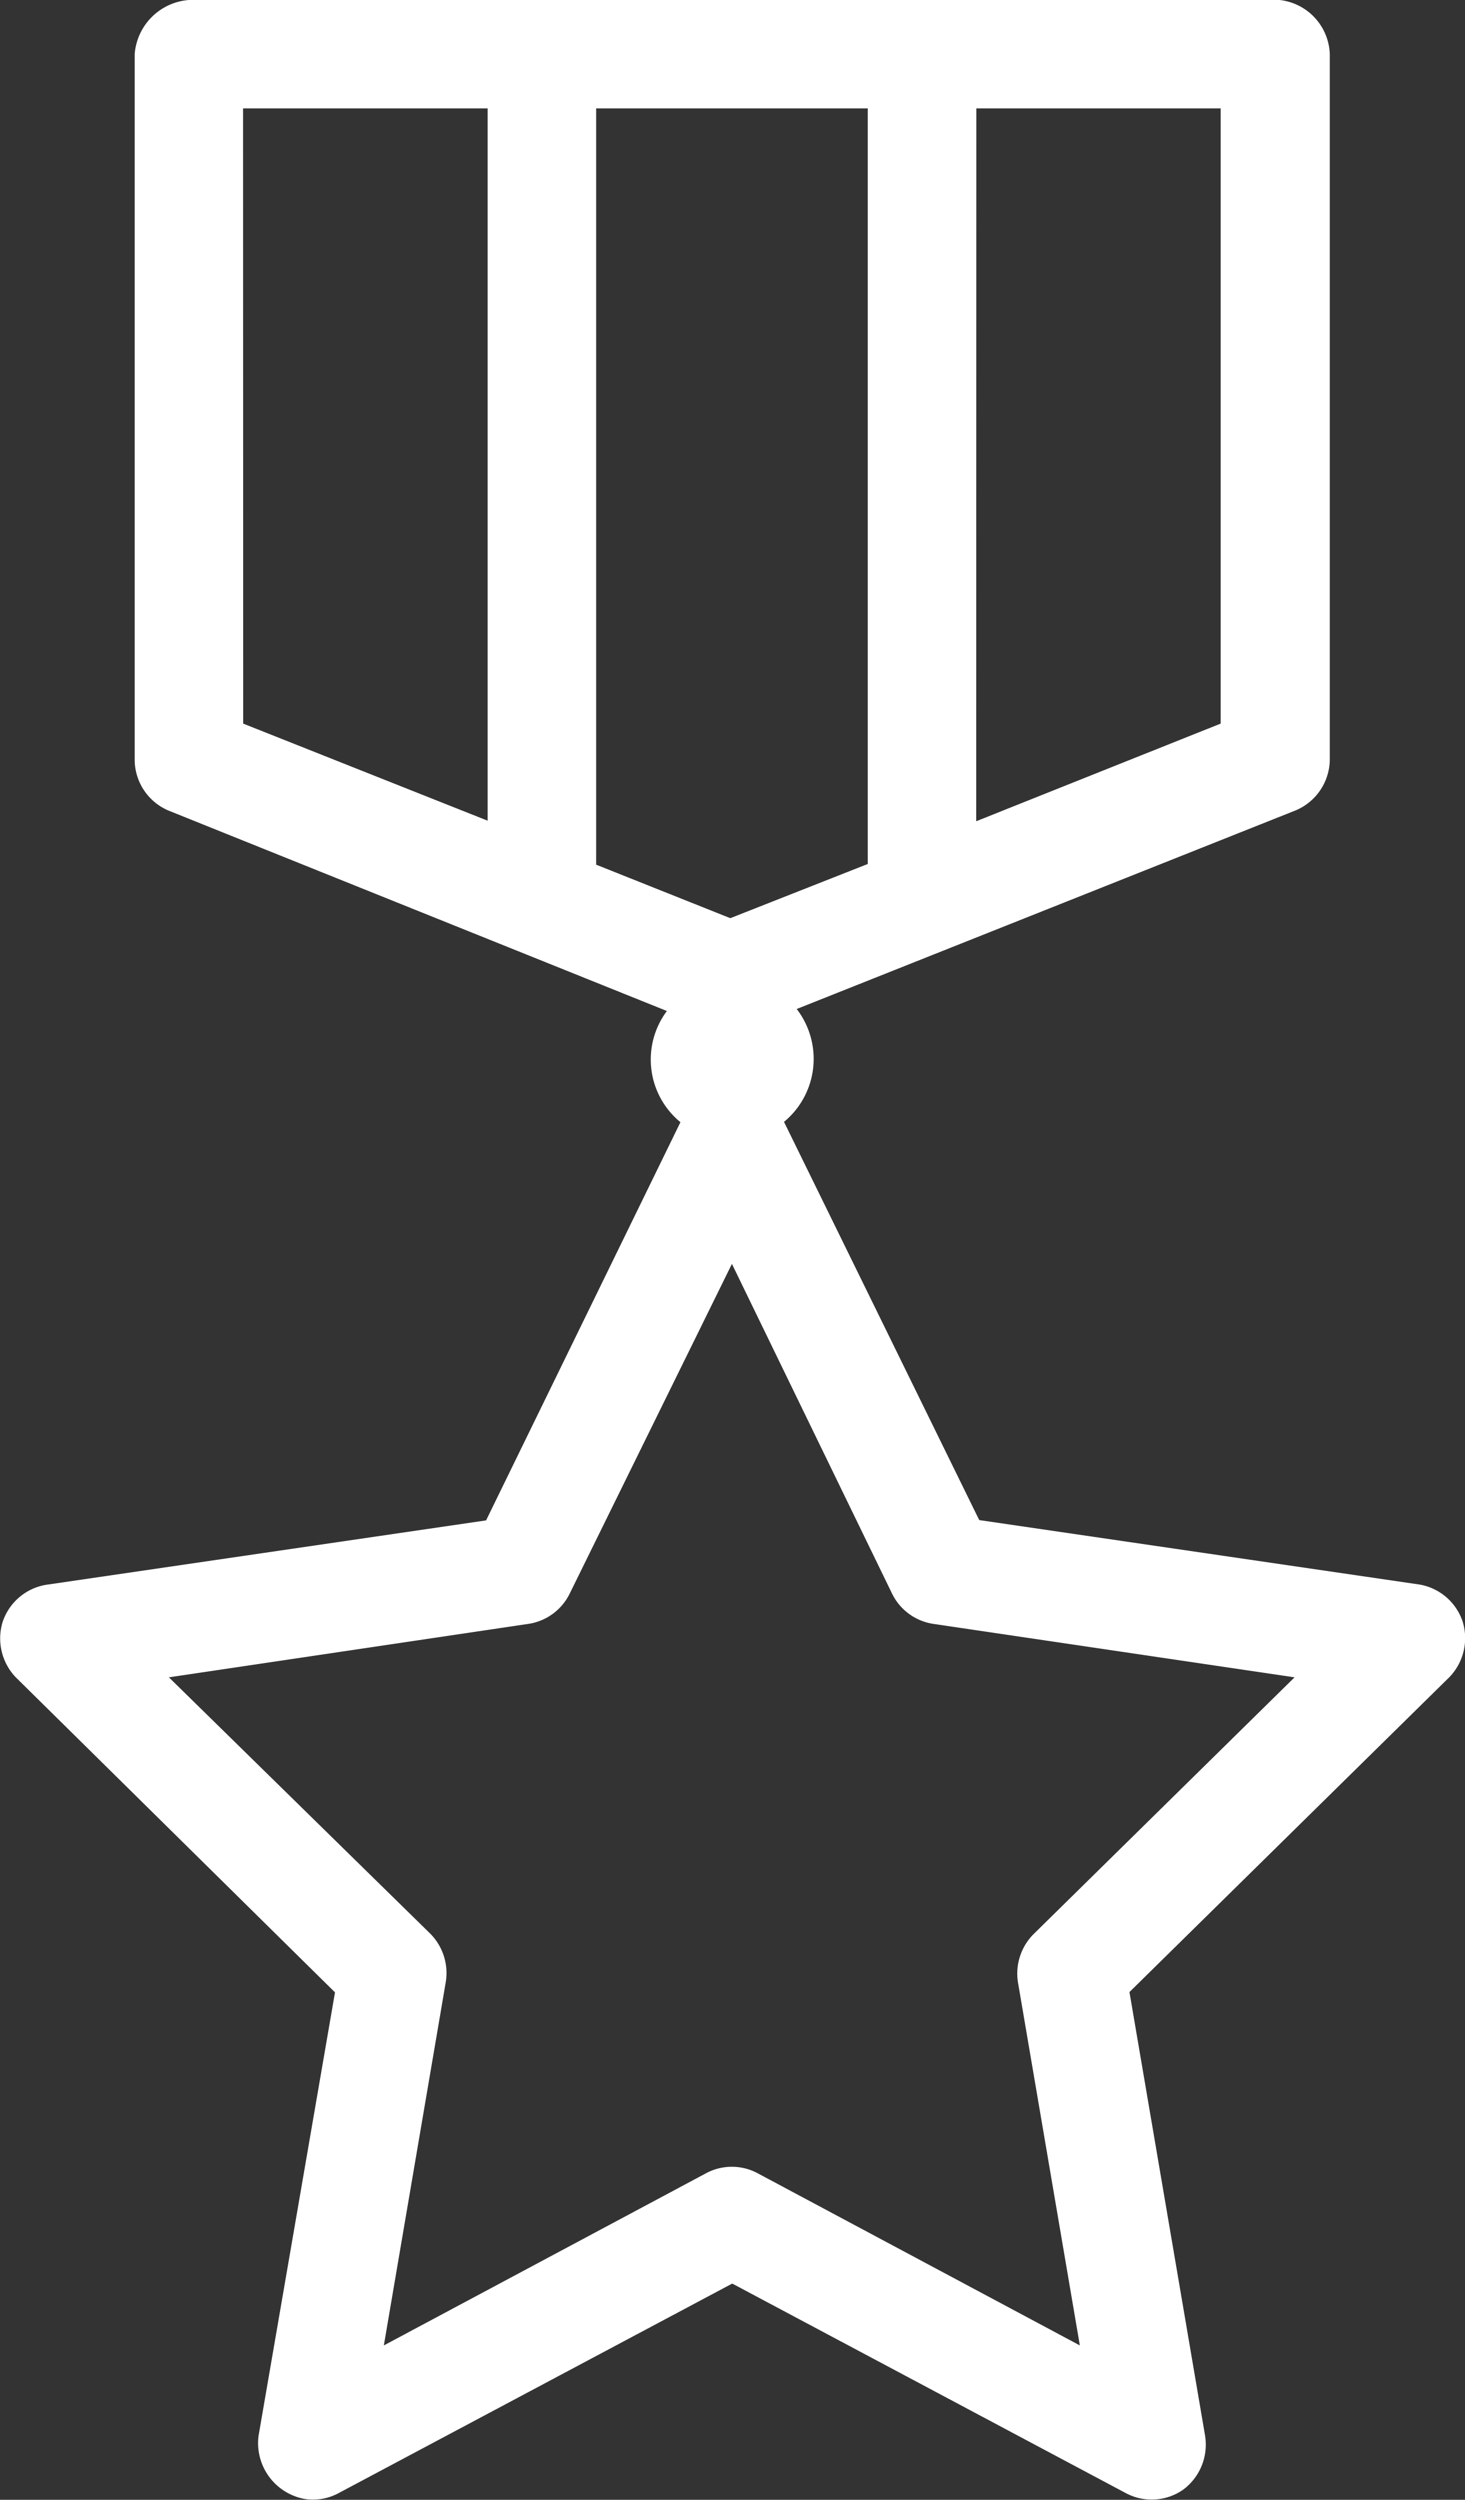 <svg xmlns="http://www.w3.org/2000/svg" width="18.927" height="32.287" viewBox="0 0 18.927 32.287">
  <rect x="0" y="0" width="18.927" height="32.287" fill="#333333" stroke="none"/>
  <g id="noun_Badge_1841618" transform="translate(-23.03 -3.992)">
    <g id="Group_958" data-name="Group 958" transform="translate(23.03 3.992)">
      <path id="Path_4702" data-name="Path 4702" d="M25.47,956.354a.76.76,0,0,0-.7.7v9.123a.717.717,0,0,0,.439.647l6.437,2.588a1.046,1.046,0,0,0,.175,1.436l-2.511,5.143-5.691.833a.716.716,0,0,0-.555.479.726.726,0,0,0,.171.716l4.123,4.068-.987,5.724a.733.733,0,0,0,.614.822.7.7,0,0,0,.417-.077l5.088-2.708,5.088,2.708a.709.709,0,0,0,.742-.049.725.725,0,0,0,.278-.7l-.976-5.724,4.134-4.068a.726.726,0,0,0,.171-.716.716.716,0,0,0-.555-.479l-5.691-.833-2.522-5.143a1.056,1.056,0,0,0,.164-1.458l6.448-2.566a.719.719,0,0,0,.439-.647v-9.123a.729.729,0,0,0-.7-.7Zm.7,1.4H29.33v9.2L26.172,965.7Zm4.562,0h3.509v9.759l-1.776.7-1.733-.691Zm4.912,0H38.8V965.7l-3.158,1.261Zm-3.158,14.924,2.072,4.265a.711.711,0,0,0,.526.384l4.671.691-3.366,3.311a.722.722,0,0,0-.208.625l.8,4.693-4.167-2.226a.705.705,0,0,0-.658,0l-4.167,2.226.8-4.693a.722.722,0,0,0-.2-.625l-3.377-3.311,4.649-.691a.711.711,0,0,0,.526-.384Z" transform="translate(-23.03 -956.354)" fill="#fff"/>
    </g>
  </g>
</svg>
